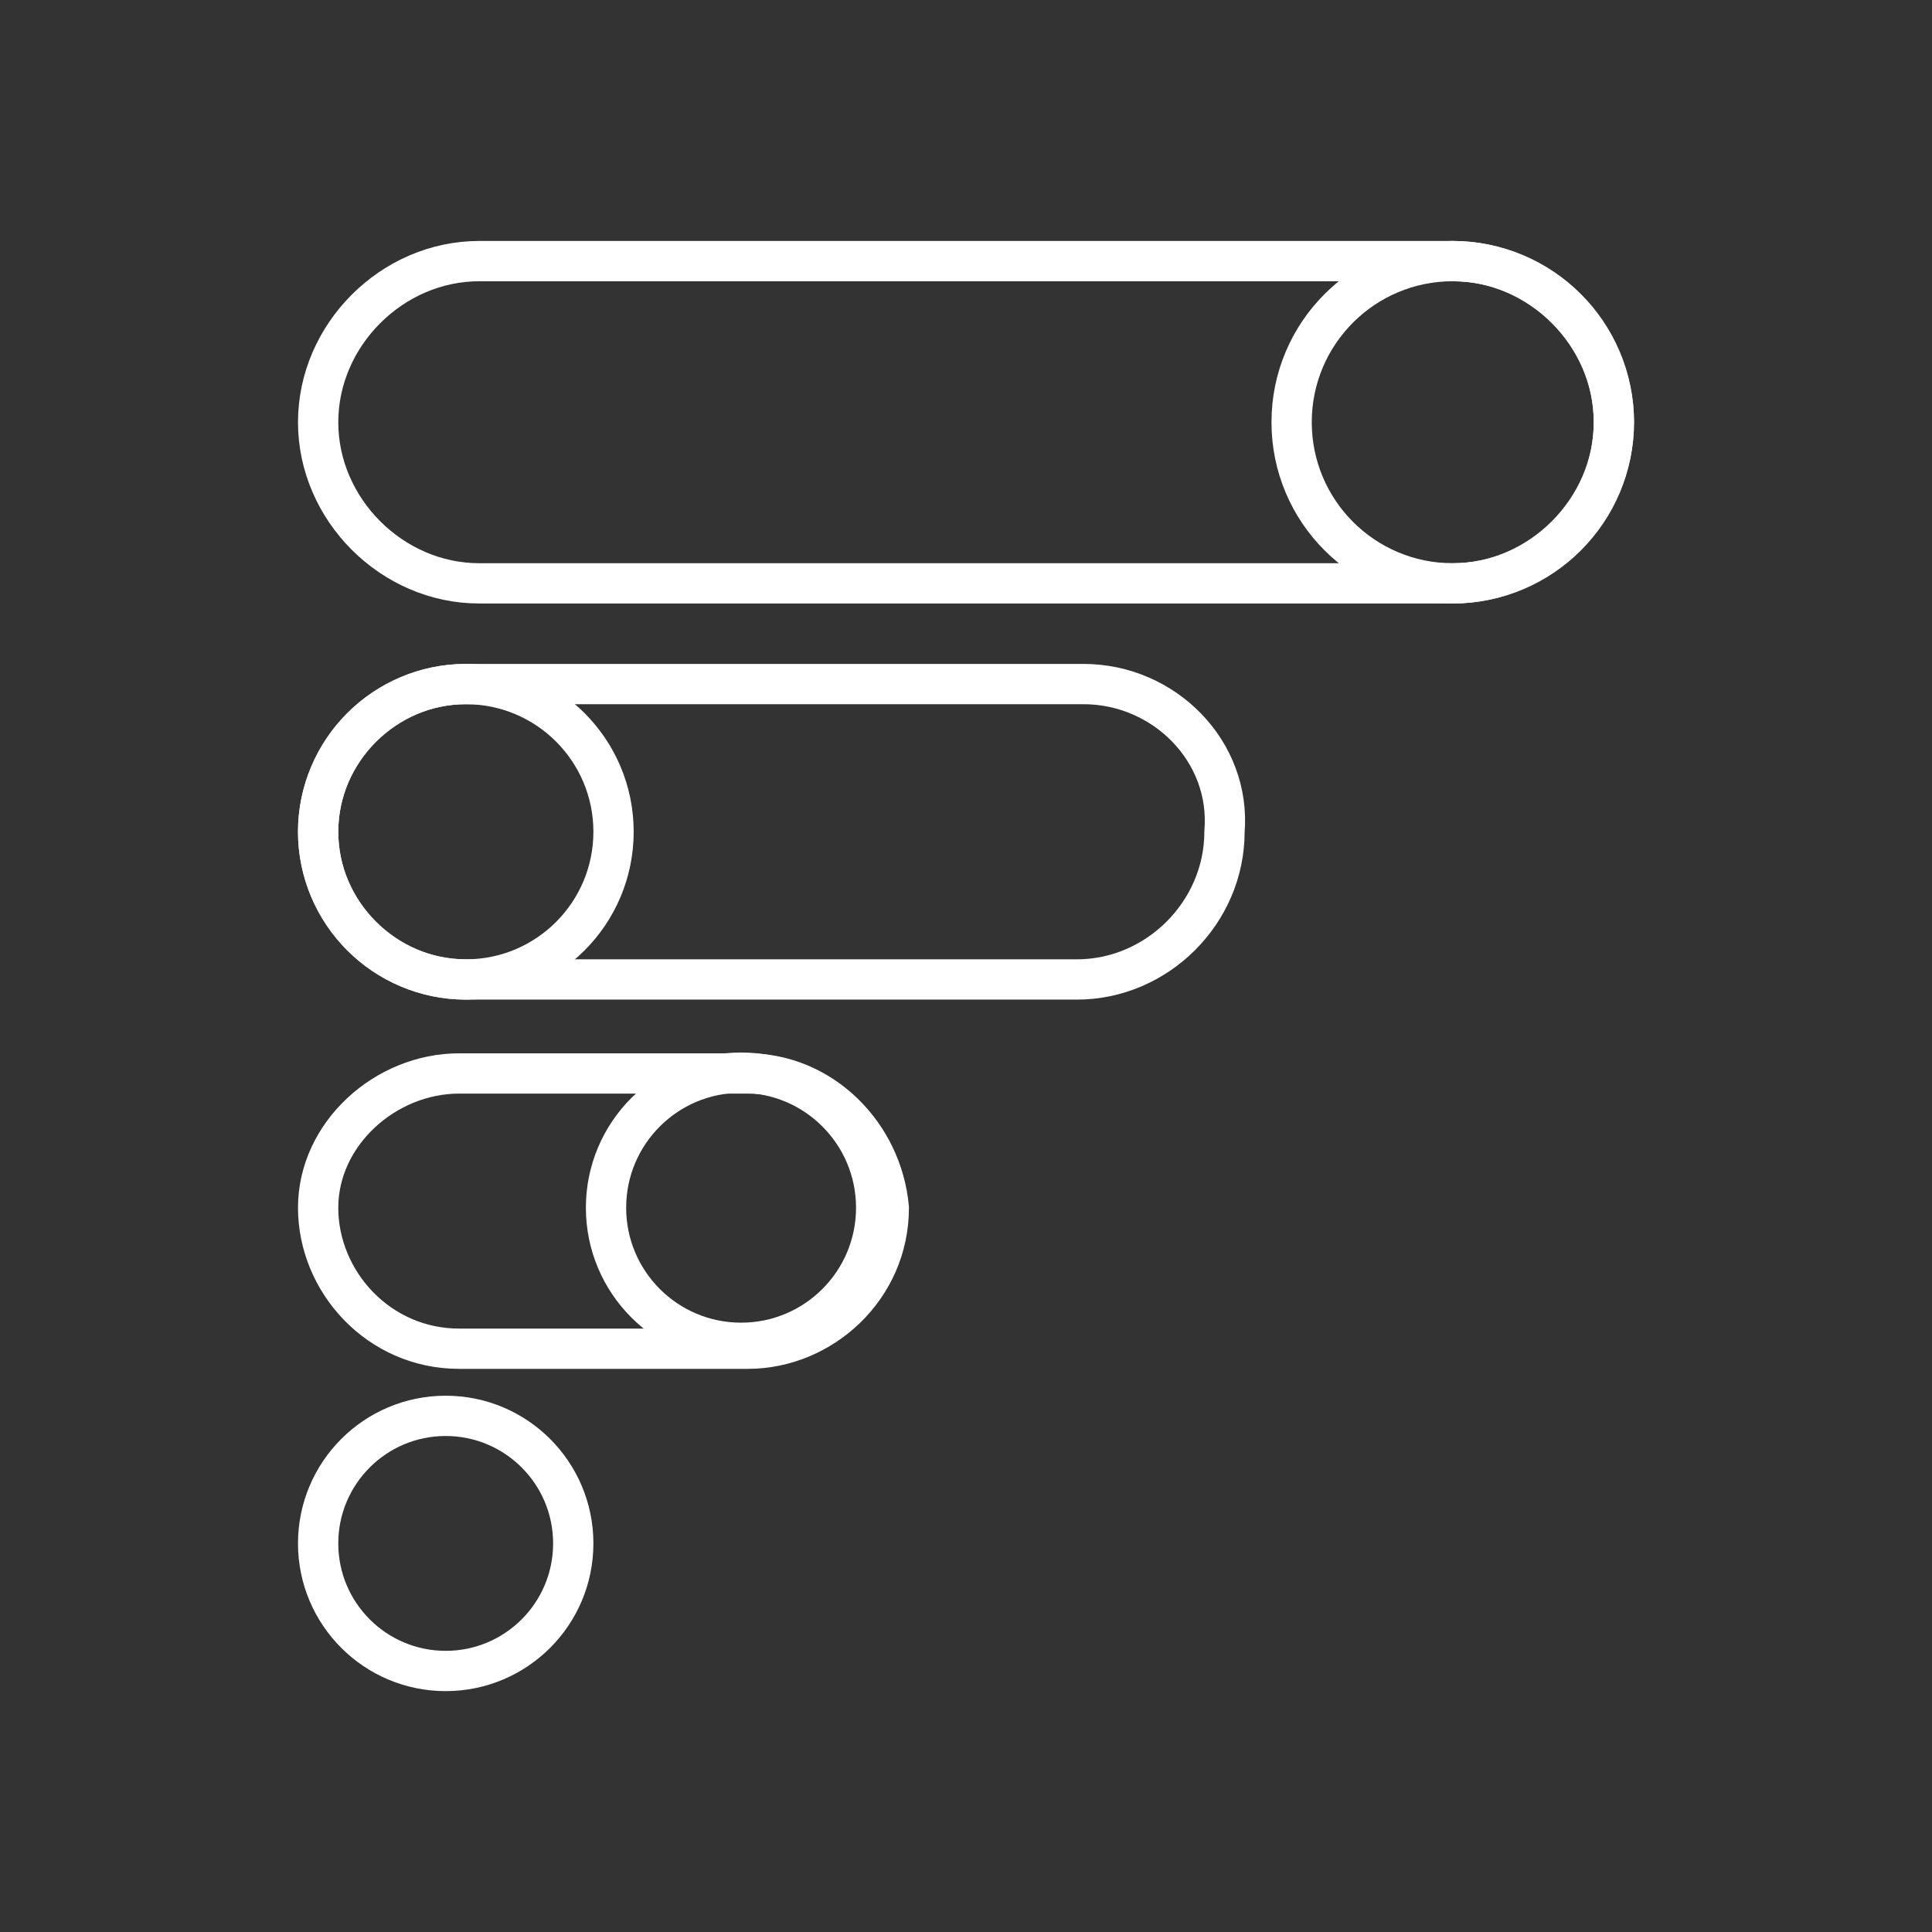 <?xml version="1.0" encoding="UTF-8"?>
<!-- Created with Inkscape (http://www.inkscape.org/) -->
<svg width="48" height="48" version="1.1" viewBox="0 0 48 48" xml:space="preserve" xmlns="http://www.w3.org/2000/svg"><rect x="0" y="0" width="48" height="48" fill="#333333" stroke="none"/><g transform="matrix(1.668 0 0 1.668 7.904 6.487)" fill="none" stroke="#fff" stroke-width=".6"><g stroke-linecap="round" stroke-linejoin="round"><circle cx="1.9" cy="19.1" r="1.9"/><path d="m11.4 6.3h-9.2c-1.2 0-2.2 1-2.2 2.2s1 2.2 2.2 2.2h9.1c1.2 0 2.2-1 2.2-2.2 0.1-1.2-0.9-2.2-2.1-2.2z"/><circle cx="2.2" cy="8.5" r="2.2"/></g><path d="m6.4 12.1h-4.3c-1.1 0-2.1 0.9-2.1 2s0.9 2.1 2.1 2.1h4.3c1.1 0 2.1-0.9 2.1-2.1-0.1-1.1-1-2-2.1-2z"/><circle cx="6.3" cy="14.1" r="2.012" stroke-linecap="round" stroke-linejoin="round"/><path d="m16.9 0h-14.5c-1.3 0-2.4 1.1-2.4 2.4s1.1 2.4 2.4 2.4h14.5c1.3 0 2.4-1.1 2.4-2.4s-1.1-2.4-2.4-2.4z" stroke-linecap="round" stroke-linejoin="round"/><circle cx="16.9" cy="2.4" r="2.4"/></g><style>
    .st0{fill-rule:evenodd;clip-rule:evenodd;fill:#3c4043}
  </style></svg>
